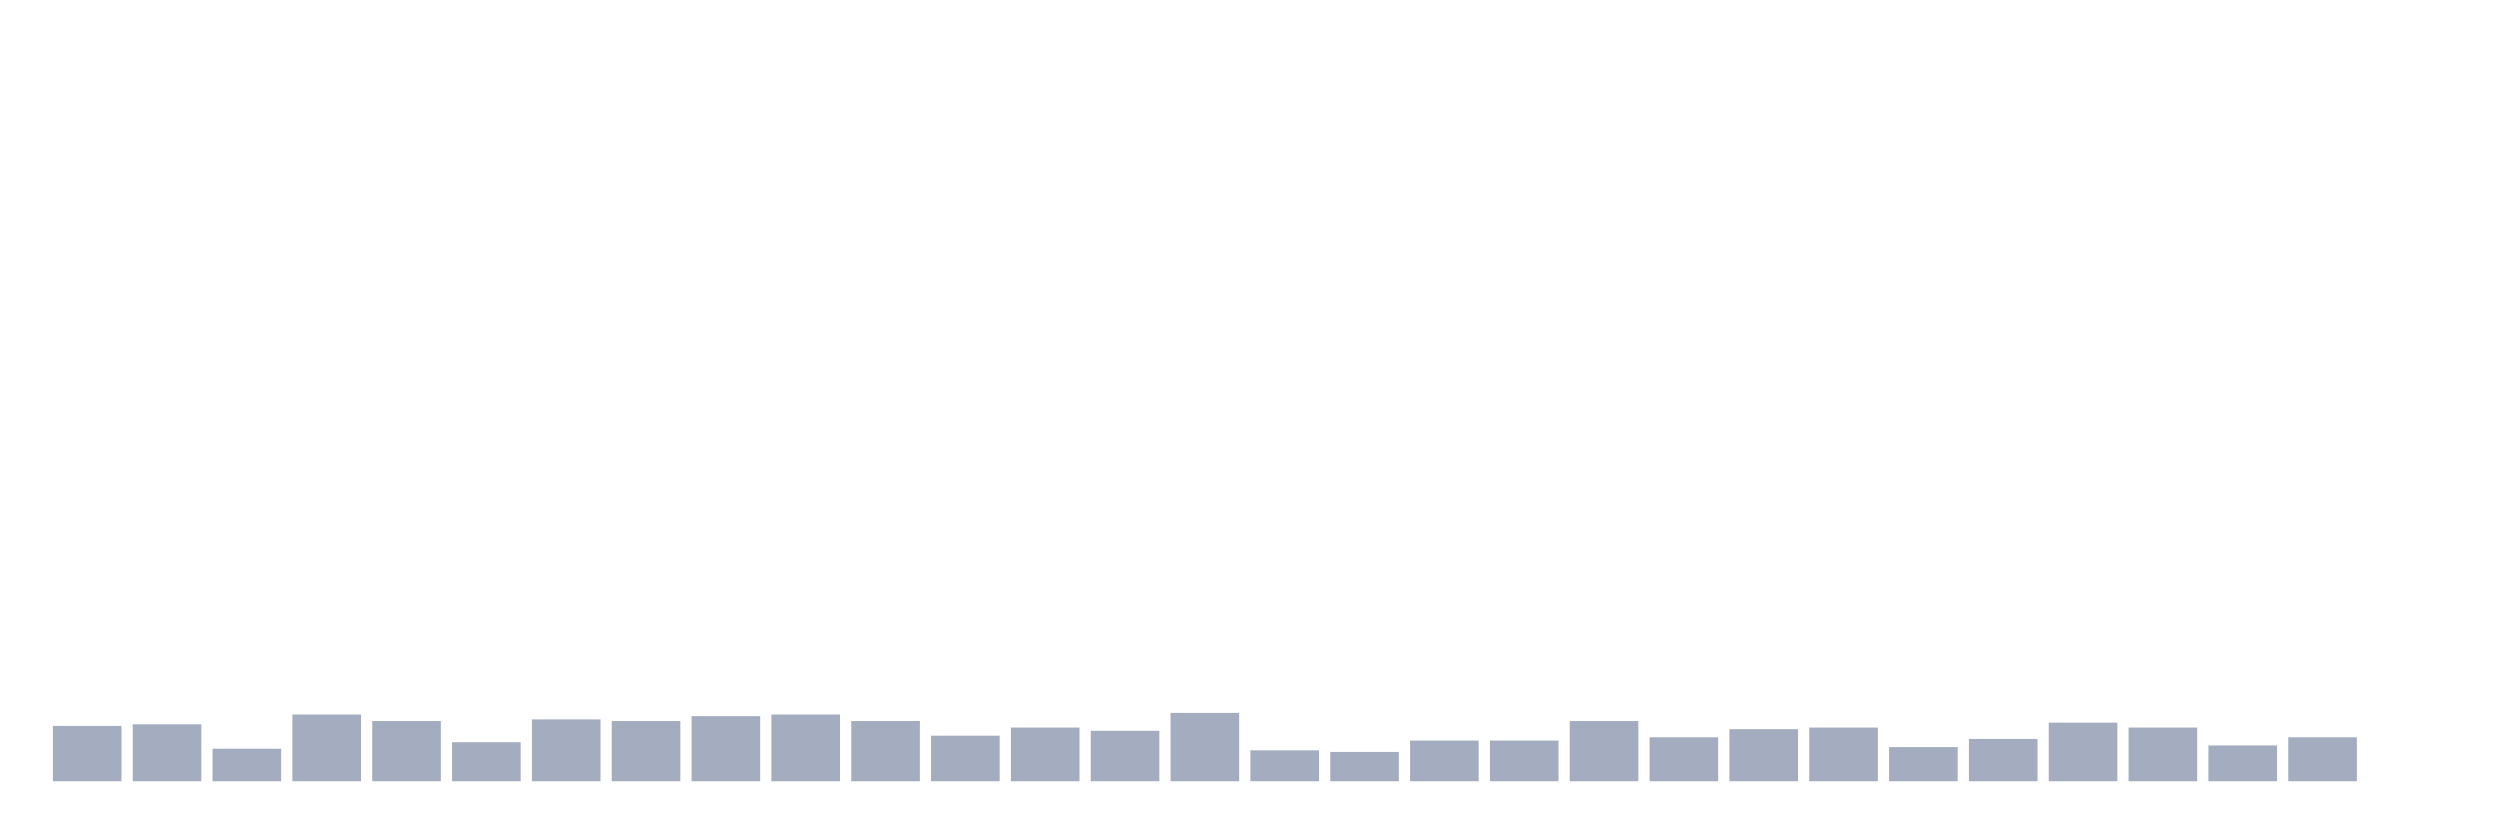 <svg xmlns="http://www.w3.org/2000/svg" viewBox="0 0 480 160"><g transform="translate(10,10)"><rect class="bar" x="0.153" width="13.175" y="129.375" height="10.625" fill="rgb(164,173,192)"></rect><rect class="bar" x="15.482" width="13.175" y="129.062" height="10.938" fill="rgb(164,173,192)"></rect><rect class="bar" x="30.81" width="13.175" y="133.75" height="6.25" fill="rgb(164,173,192)"></rect><rect class="bar" x="46.138" width="13.175" y="127.188" height="12.812" fill="rgb(164,173,192)"></rect><rect class="bar" x="61.466" width="13.175" y="128.438" height="11.562" fill="rgb(164,173,192)"></rect><rect class="bar" x="76.794" width="13.175" y="132.5" height="7.5" fill="rgb(164,173,192)"></rect><rect class="bar" x="92.123" width="13.175" y="128.125" height="11.875" fill="rgb(164,173,192)"></rect><rect class="bar" x="107.451" width="13.175" y="128.438" height="11.562" fill="rgb(164,173,192)"></rect><rect class="bar" x="122.779" width="13.175" y="127.5" height="12.5" fill="rgb(164,173,192)"></rect><rect class="bar" x="138.107" width="13.175" y="127.188" height="12.812" fill="rgb(164,173,192)"></rect><rect class="bar" x="153.436" width="13.175" y="128.438" height="11.562" fill="rgb(164,173,192)"></rect><rect class="bar" x="168.764" width="13.175" y="131.25" height="8.75" fill="rgb(164,173,192)"></rect><rect class="bar" x="184.092" width="13.175" y="129.688" height="10.312" fill="rgb(164,173,192)"></rect><rect class="bar" x="199.42" width="13.175" y="130.312" height="9.688" fill="rgb(164,173,192)"></rect><rect class="bar" x="214.748" width="13.175" y="126.875" height="13.125" fill="rgb(164,173,192)"></rect><rect class="bar" x="230.077" width="13.175" y="134.062" height="5.938" fill="rgb(164,173,192)"></rect><rect class="bar" x="245.405" width="13.175" y="134.375" height="5.625" fill="rgb(164,173,192)"></rect><rect class="bar" x="260.733" width="13.175" y="132.188" height="7.812" fill="rgb(164,173,192)"></rect><rect class="bar" x="276.061" width="13.175" y="132.188" height="7.812" fill="rgb(164,173,192)"></rect><rect class="bar" x="291.39" width="13.175" y="128.438" height="11.562" fill="rgb(164,173,192)"></rect><rect class="bar" x="306.718" width="13.175" y="131.562" height="8.438" fill="rgb(164,173,192)"></rect><rect class="bar" x="322.046" width="13.175" y="130" height="10" fill="rgb(164,173,192)"></rect><rect class="bar" x="337.374" width="13.175" y="129.688" height="10.312" fill="rgb(164,173,192)"></rect><rect class="bar" x="352.702" width="13.175" y="133.438" height="6.562" fill="rgb(164,173,192)"></rect><rect class="bar" x="368.031" width="13.175" y="131.875" height="8.125" fill="rgb(164,173,192)"></rect><rect class="bar" x="383.359" width="13.175" y="128.75" height="11.25" fill="rgb(164,173,192)"></rect><rect class="bar" x="398.687" width="13.175" y="129.688" height="10.312" fill="rgb(164,173,192)"></rect><rect class="bar" x="414.015" width="13.175" y="133.125" height="6.875" fill="rgb(164,173,192)"></rect><rect class="bar" x="429.344" width="13.175" y="131.562" height="8.438" fill="rgb(164,173,192)"></rect><rect class="bar" x="444.672" width="13.175" y="140" height="0" fill="rgb(164,173,192)"></rect></g></svg>